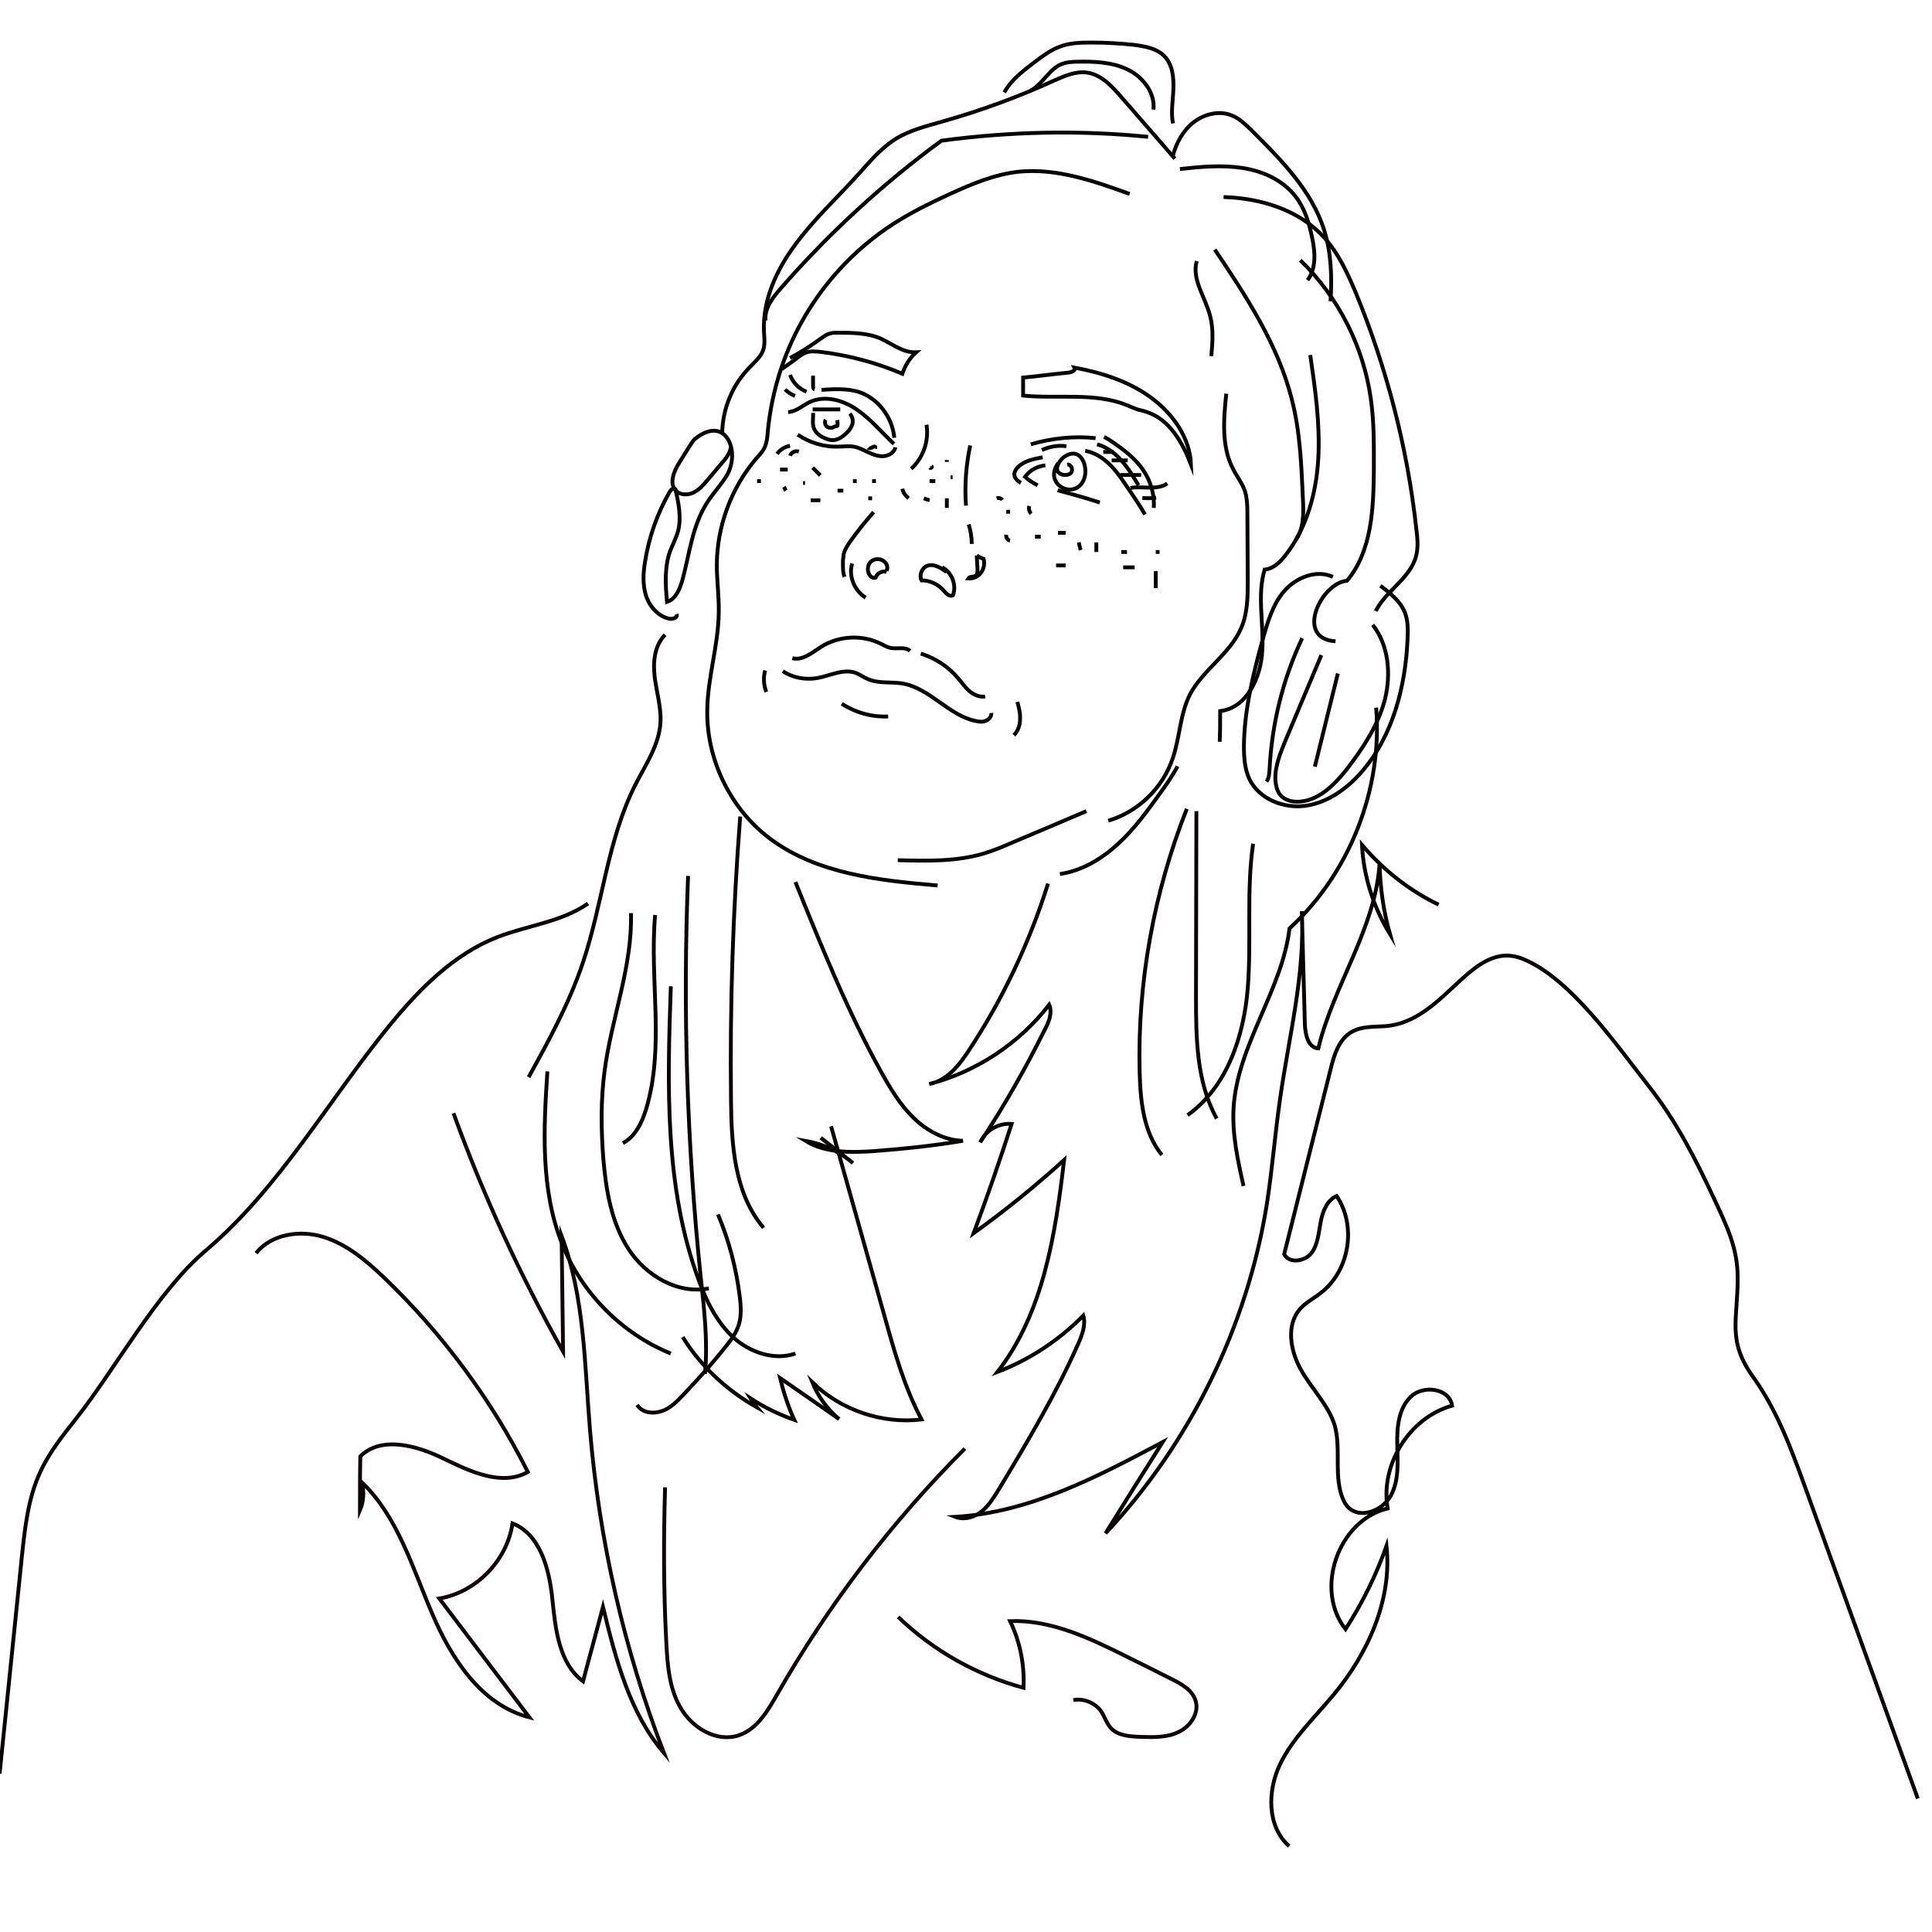 <?xml version="1.0" encoding="utf-8"?>
<!-- Generator: Adobe Illustrator 19.0.0, SVG Export Plug-In . SVG Version: 6.00 Build 0)  -->
<svg version="1.1" xmlns="http://www.w3.org/2000/svg" xmlns:xlink="http://www.w3.org/1999/xlink" x="0px" y="0px"
	 viewBox="0 0 504 504" style="enable-background:new 0 0 504 504;" xml:space="preserve">
<style type="text/css">
	.st0{fill:none;}
	.st1{fill:none;stroke:#070202;stroke-miterlimit:10;}
	.st2{fill:none;stroke:#0C0606;stroke-miterlimit:10;}
	.st3{fill:none;stroke:#020202;stroke-miterlimit:10;}
	.st4{fill:none;stroke:#070404;stroke-miterlimit:10;}
	.st5{fill:none;stroke:#000000;stroke-miterlimit:10;}
</style>
<g id="Layer_3">
	<path class="st0" d="M209.5,225.9c1.9,9.2,4.5,18.5,10.3,25.9c3.2,4,7.1,7.3,10.5,11.2c7.5,8.6,11.6,20.1,11.3,31.5"/>
	<path class="st0" d="M307.2,61.4c6.9,9.7,11.4,21.2,12.8,33c0.1,0.7,0,1.7-0.7,1.9"/>
	<path class="st1" d="M319.9,102.7c-0.7,6.7-1.3,13.8,1.8,19.7c1,2,2.4,3.7,3.1,5.8c0.5,1.7,0.6,3.6,0.6,5.4
		c0,5.9,0.1,11.8,0.1,17.6c0,4.3,0,8.7-1.7,12.6c-2.9,6.8-10,10.9-13.4,17.4c-2.6,5.2-2.6,11.2-4.5,16.7c-2.6,7.7-9,13.9-16.8,16.2"
		/>
	<path class="st1" d="M312.2,68.1c-1.4,4.8,2.3,9.5,3.5,14.4c0.9,3.4,0.6,6.9,0.3,10.4"/>
	<path class="st1" d="M319.2,51.4c9.6,0.3,19.5,3.3,26,10.3c3.9,4.2,6.3,9.5,8.5,14.7c8.1,19.7,13.5,40.6,15.8,61.8
		c0.3,2.3,0.5,4.7-0.1,6.9c-1.5,5.8-7.9,9-10.5,14.3"/>
	<path class="st1" d="M339.2,67.9c9.9,9.5,16.5,22.5,18.4,36.1c0.9,6.2,0.8,12.4,0.8,18.6c-0.1,10.1-0.5,21.1-7,28.9
		c-6.7,0.5-13.8,15.1-3,15.8"/>
	<path class="st1" d="M358.1,163c4.2,5.4,4.8,12.8,3.2,19.4c-1.7,6.6-5.5,12.4-9.6,17.8c-3.2,4.1-7.2,8.4-12.4,8.9
		c-1.9,0.2-4-0.2-5.3-1.7c-0.9-1.1-1.2-2.6-1.3-4.1c-0.1-3.6,1.4-7.1,2.8-10.5c3.1-7.3,6.1-14.6,9.2-21.9"/>
	<path class="st1" d="M349,175.7c-2,8.1-4,16.2-6,24.3"/>
	<path class="st1" d="M339.7,166.5c-5,10.6-7.9,22.2-8.5,34c-0.1,1.2-0.1,2.4-0.8,3.4"/>
	<path class="st0" d="M365.8,225.2c16-0.2,31.8,8.3,40.6,21.8"/>
	<path class="st2" d="M118.3,290.4c7.8,21.5,17.4,42.3,28.6,62.2c-0.1-10.1-0.3-20.1-0.4-30.2c6,16,6,33.5,7.4,50.5
		c2.4,28.9,8.9,57.4,19.3,84.4c-9-10.5-12.6-24.6-15.9-38.1c-1.7,6.5-3.5,12.9-5.2,19.4c-6.3-4.7-7.2-13.6-8-21.4
		c-0.8-7.8-3.1-16.9-10.4-19.8c-1.4,9.7-9.5,18-19.1,19.6c7.8,10.3,15.7,20.7,23.5,31c-12.6-3.2-20.5-15.5-25.5-27.4
		c-5.1-11.9-8.9-25-18.2-33.9c0.6,2.4,0.5,5-0.5,7.3c0-4.7,0-9.4,0.1-14.1c5.5-5.4,14.8-2.8,21.7,0.6c7,3.4,15.2,7.3,22,3.5
		c-9.5-18.9-22.3-36.1-37.5-50.7c-4.6-4.4-9.7-8.7-15.8-10.6s-13.6-0.8-17.6,4.2"/>
	<path class="st2" d="M173.5,388c-0.4,13.4-0.4,26.7,0.3,40.1c0.3,6,0.7,12.3,3.8,17.5c3,5.2,9.4,9,15.1,7.1
		c4.8-1.6,7.6-6.4,10.1-10.8c13.4-23.4,29.9-45,48.9-64"/>
	<path class="st2" d="M234.3,421.8c9.1,8.8,20.5,15.2,32.7,18.5c0.3-6-0.9-12-3.5-17.4c10.7-0.4,20.9,4.5,30.5,9.3
		c3.9,1.9,7.8,3.9,11.6,5.8c2.6,1.3,5.5,2.9,6.3,5.7c1,3.2-1.4,6.7-4.4,8.1c-3,1.5-6.5,1.4-9.9,1.3c-2.8-0.1-6-0.3-7.8-2.3
		c-1.1-1.2-1.6-2.9-2.5-4.3c-1.6-2.3-4.6-3.5-7.3-3"/>
	<path class="st3" d="M247,120c0,0.2,0,0.3,0,0.5"/>
	<path class="st3" d="M247,130c0,0.8,0,1.7,0,2.5"/>
	<path class="st3" d="M244,125.5c-0.5,0-1,0-1.5,0"/>
	<path class="st3" d="M235.4,127.5c0.2,1,0.8,1.8,1.6,2.5"/>
	<path class="st3" d="M248.5,124.5c-0.2,0-0.3,0-0.5,0"/>
	<path class="st3" d="M242.6,122c0.2,0.3,0.7-0.2,0.4-0.4"/>
	<path class="st3" d="M241,130c0.5,0.2,1,0.4,1.5,0.5"/>
	<path class="st3" d="M260,130c0.5-0.2,1.2,0,1.5,0.4"/>
	<path class="st3" d="M268.5,132c-0.2,0.7,0,1.5,0.5,2"/>
	<path class="st3" d="M263.5,133.5c-0.3,0-0.7,0-1,0"/>
	<path class="st3" d="M262.5,139.5c-0.1,0.7,0.3,1.4,1,1.5"/>
	<path class="st3" d="M270,140c0.5,0,1,0,1.5,0"/>
	<path class="st3" d="M286,141.5c0,0.8,0,1.7,0,2.5"/>
	<path class="st3" d="M278,139c-0.7,0-1.3,0-2,0"/>
	<path class="st3" d="M275.5,147.5c0.8,0,1.7,0,2.5,0"/>
	<path class="st3" d="M281.4,141.5c0.2,0.7,0.3,1.3,0.5,2"/>
	<path class="st3" d="M293,148c1,0,2,0,3,0"/>
	<path class="st3" d="M292.5,144c0.5,0,1,0,1.5,0"/>
	<path class="st3" d="M301.5,144c0.3,0,0.7,0,1,0"/>
	<path class="st3" d="M301.5,149c0,1.5,0,2.9,0,4.4c0-0.8,0-1.6,0-2.4"/>
	<path class="st3" d="M220,128c-0.5,0-1,0-1.5,0"/>
	<path class="st3" d="M212,122c0.7,0.7,1.3,1.3,2,2"/>
	<path class="st3" d="M205.5,122.5c-0.7,0-1.3,0-2,0"/>
	<path class="st3" d="M204.5,127c0.2,0.3,0.3,0.7,0.5,1"/>
	<path class="st3" d="M211.5,130.5c0.8,0,1.7,0,2.5,0"/>
	<path class="st3" d="M209.5,126c0.2,0,0.3,0,0.5,0"/>
	<path class="st3" d="M222.5,125.5c0.3,0,0.7,0,1,0"/>
	<path class="st3" d="M228,125c0,0.3,0,0.7,0,1"/>
	<path class="st3" d="M227.5,130c-0.3,0-0.7,0-1,0"/>
	<path class="st3" d="M197.5,125.5c0.3,0,0.7,0,1,0"/>
	<path class="st3" d="M347.7,150.5c-4.2-2-9.5,0.1-12.6,3.6c-3.1,3.5-4.4,8.2-5.7,12.7c-2.5,9.1-4.8,18.4-4.9,27.8
		c0,3,0.2,6.1,1.5,8.8c2.6,5.1,8.9,7.6,14.6,6.8c5.7-0.8,10.7-4.4,14.5-8.7c8.3-9.5,11.6-22.5,12.1-35.1c0.1-2.2,0.1-4.5-0.7-6.6
		c-1.2-3-3.9-5.1-6.4-7"/>
	<path class="st3" d="M199.7,83.6c-0.3-3.2,1.9-6,4-8.4c12.5-14.3,26.6-27.3,41.9-38.5c17.9-2.4,36-2.8,53.9-1"/>
</g>
<g id="Layer_1">
	<path class="st4" d="M204.2,175.1c2.6,1.7,5.8,2.3,8.9,1.8c3.5-0.6,7-2.6,10.3-1.3c1,0.4,1.9,1.1,2.9,1.5c2.8,1.3,6,0.7,9.1,1.2
		c7.2,1.2,12.1,8.4,19.2,9.8c0.9,0.2,1.8,0.3,2.6-0.1c0.8-0.3,1.5-1.1,1.4-2"/>
	<path class="st5" d="M206.7,171.7c2.6,0.7,5.1-1.4,7.4-2.9c4.7-3,10.9-3.3,15.8-0.8c0.8,0.4,1.5,0.8,2.3,1c1.8,0.4,3.9-0.4,5.2,0.8
		"/>
	<path class="st4" d="M240.2,170.5c3.8,1.2,7.2,3.4,9.7,6.4c1,1.1,1.8,2.4,3,3.4s2.6,1.6,4.1,1.4"/>
	<path class="st4" d="M231.3,149.2c-1.1-0.4-2.5,0.3-2.9,1.5c-0.5,0.2-1-0.1-1.3-0.4c-1-1-0.9-2.9,0.1-3.8c1.1-1,2.9-0.8,3.8,0.3
		c0.5,0.6,0.6,1.4,0.3,2.1"/>
	<path class="st4" d="M246.9,149.2c-1.5-1.1-3.3-2.2-5-1.6c-1.4,0.5-2.2,2.5-1.5,3.8c2.2,0,4.3,1,5.7,2.6c0.7,0.8,1.6,1.8,2.5,1.3
		c1-2.7-0.3-6-2.8-7.3"/>
	<path class="st4" d="M254.8,144.9c0.1,1.2,0.1,2.3,0.2,3.5c0,0.7,0,1.5-0.5,1.8c-0.6,0.4-1.5,0.1-1.9,0.7c1.3,0.1,2.6-0.5,3.3-1.5
		c0.8-1,1-2.4,0.7-3.6C256,145.6,255.4,145.3,254.8,144.9"/>
	<path class="st4" d="M227.9,133.6c-2.2,2.5-4.3,5.1-6.2,7.8c-0.7,1-1.3,2-1.6,3.1c-0.1,0.6-0.1,1.2-0.2,1.7c0,1.5-0.1,2.9,0.4,4.3"
		/>
	<path class="st4" d="M222.3,147c-1,3.3,0.6,7.1,3.5,8.9"/>
	<path class="st4" d="M252.7,136.8c0.5,1.6,0.8,3.3,0.8,5.1"/>
	<path class="st4" d="M265.4,183.1c0.4,1.5,0.8,3,0.7,4.5c0,1.5-0.5,3.1-1.6,4.2"/>
	<path class="st4" d="M199.6,174.9c-0.5,1.8-0.4,3.8,0.3,5.6"/>
	<path class="st4" d="M219.6,183.6c3.6,2.3,7.8,3.5,12.1,3.3"/>
	<path class="st4" d="M234.2,224.4c7.5,0.2,15.1,0.4,22.3-1.7c2.7-0.8,5.3-1.9,7.8-3c6.4-2.7,12.8-5.4,19.1-8.1"/>
	<path class="st4" d="M276.5,228c5.7-0.8,11-4,15.2-7.9c4.3-3.9,7.7-8.7,11.1-13.4c1.6-2.2,3.1-4.4,4.4-6.8"/>
	<path class="st4" d="M272.7,121.4c-2.1,0.2-4.1,1.3-5.3,3c1,0.9,2.1,1.6,3.3,2.2"/>
	<path class="st4" d="M272,119.3c-2.3,0.4-4.8,0.9-6.5,2.6c-0.5,0.5-0.9,1.2-0.9,1.9c0.1,1,0.9,1.7,1.7,2.2"/>
	<path class="st4" d="M278.4,121.2c0.5-0.1,1,0.3,1.2,0.9c0.6,2.2-3,2.3-3.7,0.8c-0.6-1.3,0.9-3.3,2-3.9c4.2-2.6,6.2,3,4.8,6.2
		c-2.4,5.4-10.6,1.2-6.7-4.3c0.1-0.1,0.2-0.2,0.2-0.3"/>
	<path class="st4" d="M283.1,117.6c2.3,0.4,4.4,1.7,6.1,3.3s3.1,3.5,4.4,5.5c1.8,2.6,3.5,5.1,5.1,7.8"/>
	<path class="st4" d="M275.9,127.9c3.7,1,7.4,2,11,3.2"/>
	<path class="st4" d="M286.2,115.9c2.5,0.7,4.7,2.3,6.4,4.3c1.7,1.9,3.1,4.2,4.4,6.4"/>
	<path class="st4" d="M288,114c0.7,0.3,1.3,0.7,1.9,1.1c3.1,2.1,6.2,4.4,8.3,7.5c2,2.9,3,6.4,2.8,9.9"/>
	<path class="st4" d="M285.8,114.3c-5.6-0.6-11.4,0-16.9,1.6"/>
	<path class="st4" d="M278.2,116.4c-2.2-0.3-4.4,0.1-6.4,1"/>
	<path class="st4" d="M310.7,121.2c-2.2-5.7-5.6-11.8-11.5-13.7c-0.8-0.3-1.7-0.5-2.5-0.7c-0.9-0.3-1.8-0.7-2.7-1.1
		c-8.4-3.4-18.1-1.6-27.1-2.5c0-1.6,0-3.1,0-4.7c4.3-0.4,7.7-0.9,11.9-1.3c0.8-0.1,1.9-0.6,1.5-1.3c7,1.3,14,3.5,19.8,7.7
		C305.9,107.8,310.4,114.1,310.7,121.2z"/>
	<path class="st4" d="M203.9,96.3c1.4-1,2.9-2,4.3-3.1c0.6-0.5,1.3-0.9,2-1.2c1.2-0.5,2.6-0.3,3.9-0.2c7.3,0.9,14.5,2.8,21.3,5.7
		c0.7-2.1,1.9-4.1,3.6-5.6c-3.4,0.2-6.2-2.2-9.3-3.6c-3.5-1.5-7.5-1.5-11.4-1.5c-0.6,0-1.2,0-1.8,0.2c-0.8,0.2-1.5,0.7-2.2,1.2
		c-2.6,1.9-5.4,3.7-8.2,5.2"/>
	<path class="st4" d="M241.7,110.8c0.7,4.2-0.9,8.7-4,11.5"/>
	<path class="st4" d="M253.1,116.2c-1.1,5.2-1.5,10.5-1.1,15.7"/>
	<path class="st4" d="M233.2,115.8c-3.2-3-6-6.4-9.6-8.9c-3.6-2.5-8.4-3.9-12.4-2c-1.9,0.9-3.5,2.5-5.6,2.6"/>
	<path class="st4" d="M219.2,106.8c-2.4,0-4.8,0-7.2,0"/>
	<path class="st4" d="M212.1,107.7c0.1,1.4-0.3,2.9,0.3,4.2c0.4,0.9,1.2,1.6,2.1,2.1c1,0.5,2,0.9,3.1,0.8c1.4-0.2,2.5-1.1,3.5-2.1
		c0.6-0.6,1.1-1.4,1.3-2.2c0.2-0.9-0.1-1.9-0.7-2.6"/>
	<path class="st4" d="M218.4,109.6c0.1,0.4,0.1,0.9,0.1,1.3c0,0.1,0,0.2-0.1,0.2c-0.1,0.1-0.2,0.1-0.3,0.1c-0.4,0-0.7,0.3-1.1,0.4
		c-0.5,0.1-1.1-0.1-1.5-0.5c-0.3-0.4-0.4-1.1-0.1-1.6"/>
	<path class="st4" d="M208.1,113.4c3.1,2.1,7,3.3,10.8,3.1c1.2,0,2.5-0.2,3.7,0c1.4,0.2,2.6,0.9,3.9,1.5c1.3,0.6,2.6,1.1,4,1
		c1.4-0.1,2.8-1,3.1-2.3"/>
	<path class="st4" d="M228.3,116.2c0,0.1,0,0.2,0,0.3c-0.3-0.1-0.6,0.1-0.9,0.3c-0.3,0.1-0.7,0.2-0.9,0"/>
	<path class="st4" d="M214.3,101.7c3.2-0.2,6.5-0.4,9.6,0.5c5.1,1.6,8.9,6.6,9.4,12"/>
	<path class="st4" d="M206.1,116.3c-1.3,0.2-2.6,1-3.4,2.1"/>
	<path class="st4" d="M208.4,117.8c-0.9-0.3-2,0.2-2.3,1.1"/>
	<path class="st4" d="M210.4,102.2c-2-0.8-3.6-2.4-4.3-4.4"/>
	<path class="st4" d="M204.8,101.6c0.7,0.7,1.6,1.3,2.6,1.7"/>
	<path class="st4" d="M212.1,98c0,0.9,0,1.8,0,2.7c0,0.4,0.1,0.8,0.4,0.9"/>
	<path class="st4" d="M294.9,127.3c1.6-0.3,3.3-0.1,4.9-0.1c1.6,0,3.4-0.1,4.7-1.1"/>
	<path class="st4" d="M298,129.9c1.2,0.1,2.4,0.1,3.6-0.1"/>
	<path class="st4" d="M292.2,123.9c1.8,0,3.7,0,5.5,0"/>
	<path class="st4" d="M290,120.1c1.4,0,2.8,0,4.2,0"/>
	<path class="st4" d="M287.8,117.9c0.9,0,1.8,0,2.7,0"/>
	<path class="st1" d="M306.5,41.4c-4.7-5.4-9.3-10.7-14-16.1c-2.5-2.9-5.4-6-9.2-6.4c-2.9-0.3-5.8,1-8.5,2.2
		c-9.2,4.2-18.8,7.7-28.6,10.5c-4.5,1.3-9.2,2.4-13.1,5c-3.6,2.4-6.4,5.8-9.3,9c-5.5,6.1-11.6,11.7-16.4,18.3
		c-4.9,6.6-8.5,14.5-8.1,22.7c0.1,1.6,0.3,3.2-0.2,4.7c-0.6,1.8-2.2,3.1-3.5,4.5c-4.5,4.5-7.1,10.8-7.2,17.2"/>
	<path class="st1" d="M176.5,160.2c0.4,0.9-1,1.4-1.9,1.2c-2.9-0.6-5.2-3.2-6.1-6.1s-0.7-6-0.2-8.9c1-6.4,3.2-12.5,6.4-18.1
		c0.3-0.5,1-1.2,1.5-0.7c0.8,3.6,1.6,7.3,0.7,10.9c-0.5,1.8-1.4,3.5-2.1,5.3c-1.5,4.2-1.2,8.8-0.8,13.2c2.3-0.7,3.3-3.3,4-5.6
		c1.9-7,2.6-14.4,6.6-20.5c1.5-2.3,3.4-4.3,4.9-6.7c3.8-6.2,0-15.9-7.8-10c-0.9,0.6-1.4,1.6-2,2.5c-0.8,1.3-1.7,2.7-2.5,4
		c-1.4,2.2-2.7,5.4-0.9,7.3c1.2,1.2,3.1,1.2,4.6,0.5c1.5-0.7,2.6-2,3.7-3.3c1.4-1.7,2.9-3.4,4.3-5.1c1.2-1.4,1.7-2.7,1.8-3.7"/>
	<path class="st1" d="M173.5,165.6c-2.8,2.8-3.2,7.2-2.7,11.1c0.5,3.9,1.7,7.8,1.5,11.7c-0.3,5.9-3.9,11.1-6.6,16.4
		c-7.3,14.5-8.5,31.2-13.7,46.5c-3.5,10.4-8.8,20.1-14.1,29.7"/>
	<path class="st1" d="M306,32.2c-0.6-2.9,0-6,0.1-9c0.1-3-0.2-6.3-2.3-8.5c-2-2.1-5.1-2.6-8-3c-3.7-0.4-7.5-0.6-11.3-0.6
		c-2.7,0-5.6,0.1-8.1,1.1c-2.4,0.9-4.5,2.5-6.5,4c-3,2.3-6.1,4.6-7.9,7.9"/>
	<path class="st1" d="M300.9,28.6c0.5-4.4-2.8-8.6-6.8-10.5s-8.6-2.1-13-2c-1.4,0-2.8,0.1-4.1,0.6c-3.4,1.3-5,5.4-8.3,7"/>
	<path class="st1" d="M306,40.5c0.9-3.3,2.7-6.6,5.5-8.7s6.6-3,9.8-1.7c2.1,0.8,3.7,2.5,5.3,4c7.6,7.6,15.5,15.5,18.8,25.8
		c1.9,6,2.1,12.4,1.7,18.7"/>
	<path class="st1" d="M307.8,44.1c5.4-0.6,10.8-1.1,16.2-0.3c5.4,0.8,10.7,3.2,14,7.5c2.4,3.1,3.5,6.9,4.3,10.7
		c0.8,3.8,1.1,8-1.2,11.1"/>
	<path class="st1" d="M316.9,65.1c8.2,12.2,16.5,24.8,20.1,39.1c2.2,8.5,2.5,17.4,2.9,26.2c0.2,3.6,0.2,7.6-1.9,10.5"/>
	<path class="st1" d="M341.8,92.6c1.3,8.9,2.6,18,2.1,27c-0.5,9-3,18.2-8.6,25.3c-1.4,1.8-3.2,3.5-5.4,3.7c-2,6.7-0.2,14-0.6,21
		c-0.3,7-4,15.1-11,15.9c0,2.7,0,5.3-0.1,8"/>
	<path class="st1" d="M359,184.6c1.7,21.3-6.9,43.2-22.6,57.6c-2,16.3-13.6,30.4-14.6,46.8c-0.4,6.9,1.1,13.7,2.6,20.4"/>
	<path class="st1" d="M312.1,211.6c0,16.1-0.1,32.2-0.1,48.3c0,10.9,0.1,22.3,5.4,31.9"/>
	<path class="st1" d="M326.9,220.1c-1.8,12.5-0.4,25.2-1.4,37.7s-5.4,25.8-15.7,33.1"/>
	<path class="st1" d="M309.6,211c-8.6,21.8-12.9,45.3-12.3,68.7c0.2,7.6,1,15.7,5.8,21.6"/>
	<path class="st1" d="M193.1,213c-1.9,24.6-2.7,49.3-2.4,74c0.1,11.7,0.9,24.4,8.5,33.3"/>
	<path class="st1" d="M142.8,279.5c-1,15.1-1.8,30.8,3.8,44.9c5.1,12.9,15.6,23.5,28.4,28.7"/>
	<path class="st1" d="M170.9,238.7c-1.5,17,2.6,34.5-2.4,50.8c-1.1,3.5-2.8,7-6,8.7"/>
	<path class="st1" d="M164.6,238.2c0.4,14-5.1,27.4-6.9,41.3c-1,7.6-0.9,15.3-0.3,22.9c0.7,8.2,2.1,16.6,6.6,23.5
		c4.5,6.9,12.8,11.8,20.9,10.2"/>
	<path class="st1" d="M179.5,228.5c-1.4,34.9-0.3,70,3.3,104.7c0.9,8.4,1.9,16.8,1.1,25.2"/>
	<path class="st1" d="M175,257.3c-0.9,25.8-1.7,52.4,7.3,76.7c2,5.5,4.7,10.9,9,14.9c4.3,3.9,10.7,6.1,16.2,4.2"/>
	<path class="st1" d="M187.3,316.8c2.9,6.9,4.8,14.2,5.7,21.6c0.3,2.3,0.4,4.8-0.2,7c-0.7,2.2-2,4.1-3.5,5.9
		c-3.4,4.3-7.1,8.4-10.9,12.4c-1.7,1.8-3.4,3.6-5.7,4.4s-5.2,0.5-6.5-1.6"/>
	<path class="st1" d="M216.8,293.8c4.7,16.7,9.4,33.4,14.1,50.1c2.5,9,5.1,18.1,9.5,26.4c-10.3,1.2-21-2.4-28.5-9.7
		c1.5,3.7,3.9,7,7,9.6c-5.1-3.6-10.2-7.1-15.4-10.7c0.9,3.7,2.1,7.4,3.7,10.9c-4-1.4-7.9-3.3-11.4-5.6c0.5,0.8,1,1.6,1.6,2.3
		c-7.8-4.4-14.6-10.7-19.3-18.3"/>
	<path class="st1" d="M207.5,230.1c6.8,16.8,13.6,33.7,22.4,49.6c2.4,4.3,4.9,8.5,8.4,11.9s8.1,5.9,12.9,6
		c-7.7,1.3-15.5,2.1-23.3,2.7c-6.1,0.4-12.6,0.5-17.8-2.7c4.6,0.8,8.9,2.8,12.4,5.8c-2.8-2.2-5.6-4.4-8.4-6.6"/>
	<path class="st1" d="M273.4,230.5c-4.8,15.3-11.7,29.9-20.5,43.3c-2.6,4-5.8,8.1-10.5,9c12.3-3.2,23.5-10.6,31.3-20.7
		c0.9,2.1-0.1,4.6-1.2,6.6c-5,10.1-10.6,19.9-16.8,29.3c1.4-3.1,4.8-5.1,8.2-4.8c-3.1,9.6-6.4,19.1-9.9,28.5
		c8.2-5.9,16.1-12.3,23.6-19.1c-2.3,19.5-5.4,39.9-17.4,55.3c8.4-3.2,16.1-8.3,22.4-14.7c0.7,2.4-0.3,5-1.3,7.3
		c-5.8,13.1-13.2,25.5-20.6,37.8c-1.3,2.1-2.6,4.3-4.5,5.9c-1.9,1.6-4.7,2.4-7,1.5c19.3-1.1,37-10.4,54.1-19.5
		c-5,7.9-10,15.9-14.9,23.8c22.1-23.6,37-54,42.1-86c1.4-9,2.1-18.1,3.4-27.1c2.3-16.4,6.6-32.7,5.7-49.2c0.3,9.8,0.5,19.7,0.8,29.5
		c0.1,2.6,0.8,6.1,3.5,6.3c4-16.6,15-31.4,16-48.4c0.1,6.3,1,12.6,2.7,18.6c-4.3-7-6.9-15.1-7.3-23.3c5.5,6.5,12.3,11.9,20,15.6"/>
	<path class="st1" d="M153.4,235.7c-6.9,4.8-15.7,5.7-23.5,8.7c-11.4,4.4-20.4,13.5-28.2,23c-16,19.6-28.7,42.4-48,58.8
		C40.9,337,30,357.3,19.6,370.4c-3.4,4.3-6.8,8.6-9.1,13.6c-3.2,6.9-4,14.6-4.8,22.1c-1.9,18.9-3.9,37.7-5.8,56.6"/>
	<path class="st1" d="M336.3,481.6c-5.8-5.1-5.7-14.4-2.4-21.3c3.3-6.9,9.1-12.3,14-18.2c9-10.8,15.3-24.8,13.8-38.8
		c-2.7,7.6-6.3,14.9-10.7,21.7c-8.2-10.4-1.9-28.4,11-31.5c-2-11.4,5.7-23.7,16.8-26.8c-0.6-4.5-7.4-5.5-10.7-2.4
		c-3.3,3.1-3.7,8.1-3.6,12.6s0.5,9.3-1.7,13.3c-2.2,4-8.1,6.2-11.2,2.9c-1.1-1.2-1.6-2.8-2-4.3c-1.3-5.6,0.1-11.5-1.4-16.9
		c-1.6-5.4-6.4-10-9-14.9c-2.6-4.8-3.7-11.3-0.1-15.5c1.5-1.7,3.5-2.7,5.3-4.1c7.6-5.7,9.6-17.5,4.3-25.4c-2.6,1.1-3.7,4.2-4.2,6.9
		s-0.7,5.8-2.4,8c-1.7,2.2-5.8,2.8-7.1,0.3c4-16.1,8.1-32.2,12.1-48.2c0.9-3.8,2.2-7.9,5.5-9.8c2.6-1.5,5.7-1.3,8.7-1.5
		c15.9-1.1,22.5-23.1,36.1-17.5c12.4,5.1,24.4,22.6,32.6,33c7.2,9.1,12.3,19.1,17.2,29.6c3.2,6.9,6.1,12.7,6.1,20.4
		c0.1,11.1-2.9,16.4,4.1,26.1c6.3,8.8,10,19,13.7,29.2c9.7,26.9,19.5,53.8,29.2,80.7"/>
</g>
<g id="Layer_2">
	<path class="st5" d="M294.7,50.6c-9.4-3.4-19.1-6.8-29-5.8c-6.3,0.7-12.2,3.2-17.9,5.8c-5,2.3-9.9,4.7-14.6,7.7
		c-10.6,6.8-19.3,16.4-25.1,27.6c-4.3,8.3-6.9,17.4-7.8,26.6c-0.1,1.3-0.2,2.7-0.7,3.9c-0.5,1.3-1.5,2.3-2.4,3.3
		c-6.5,7.7-10.2,17.7-10.2,27.8c0,4.1,0.6,8.2,0.5,12.3c-0.1,8.6-2.9,16.9-3,25.5c-0.2,12.9,6.1,25.8,16.4,33.5
		c12.3,9.2,28.5,10.9,43.7,12.2"/>
</g>
</svg>
